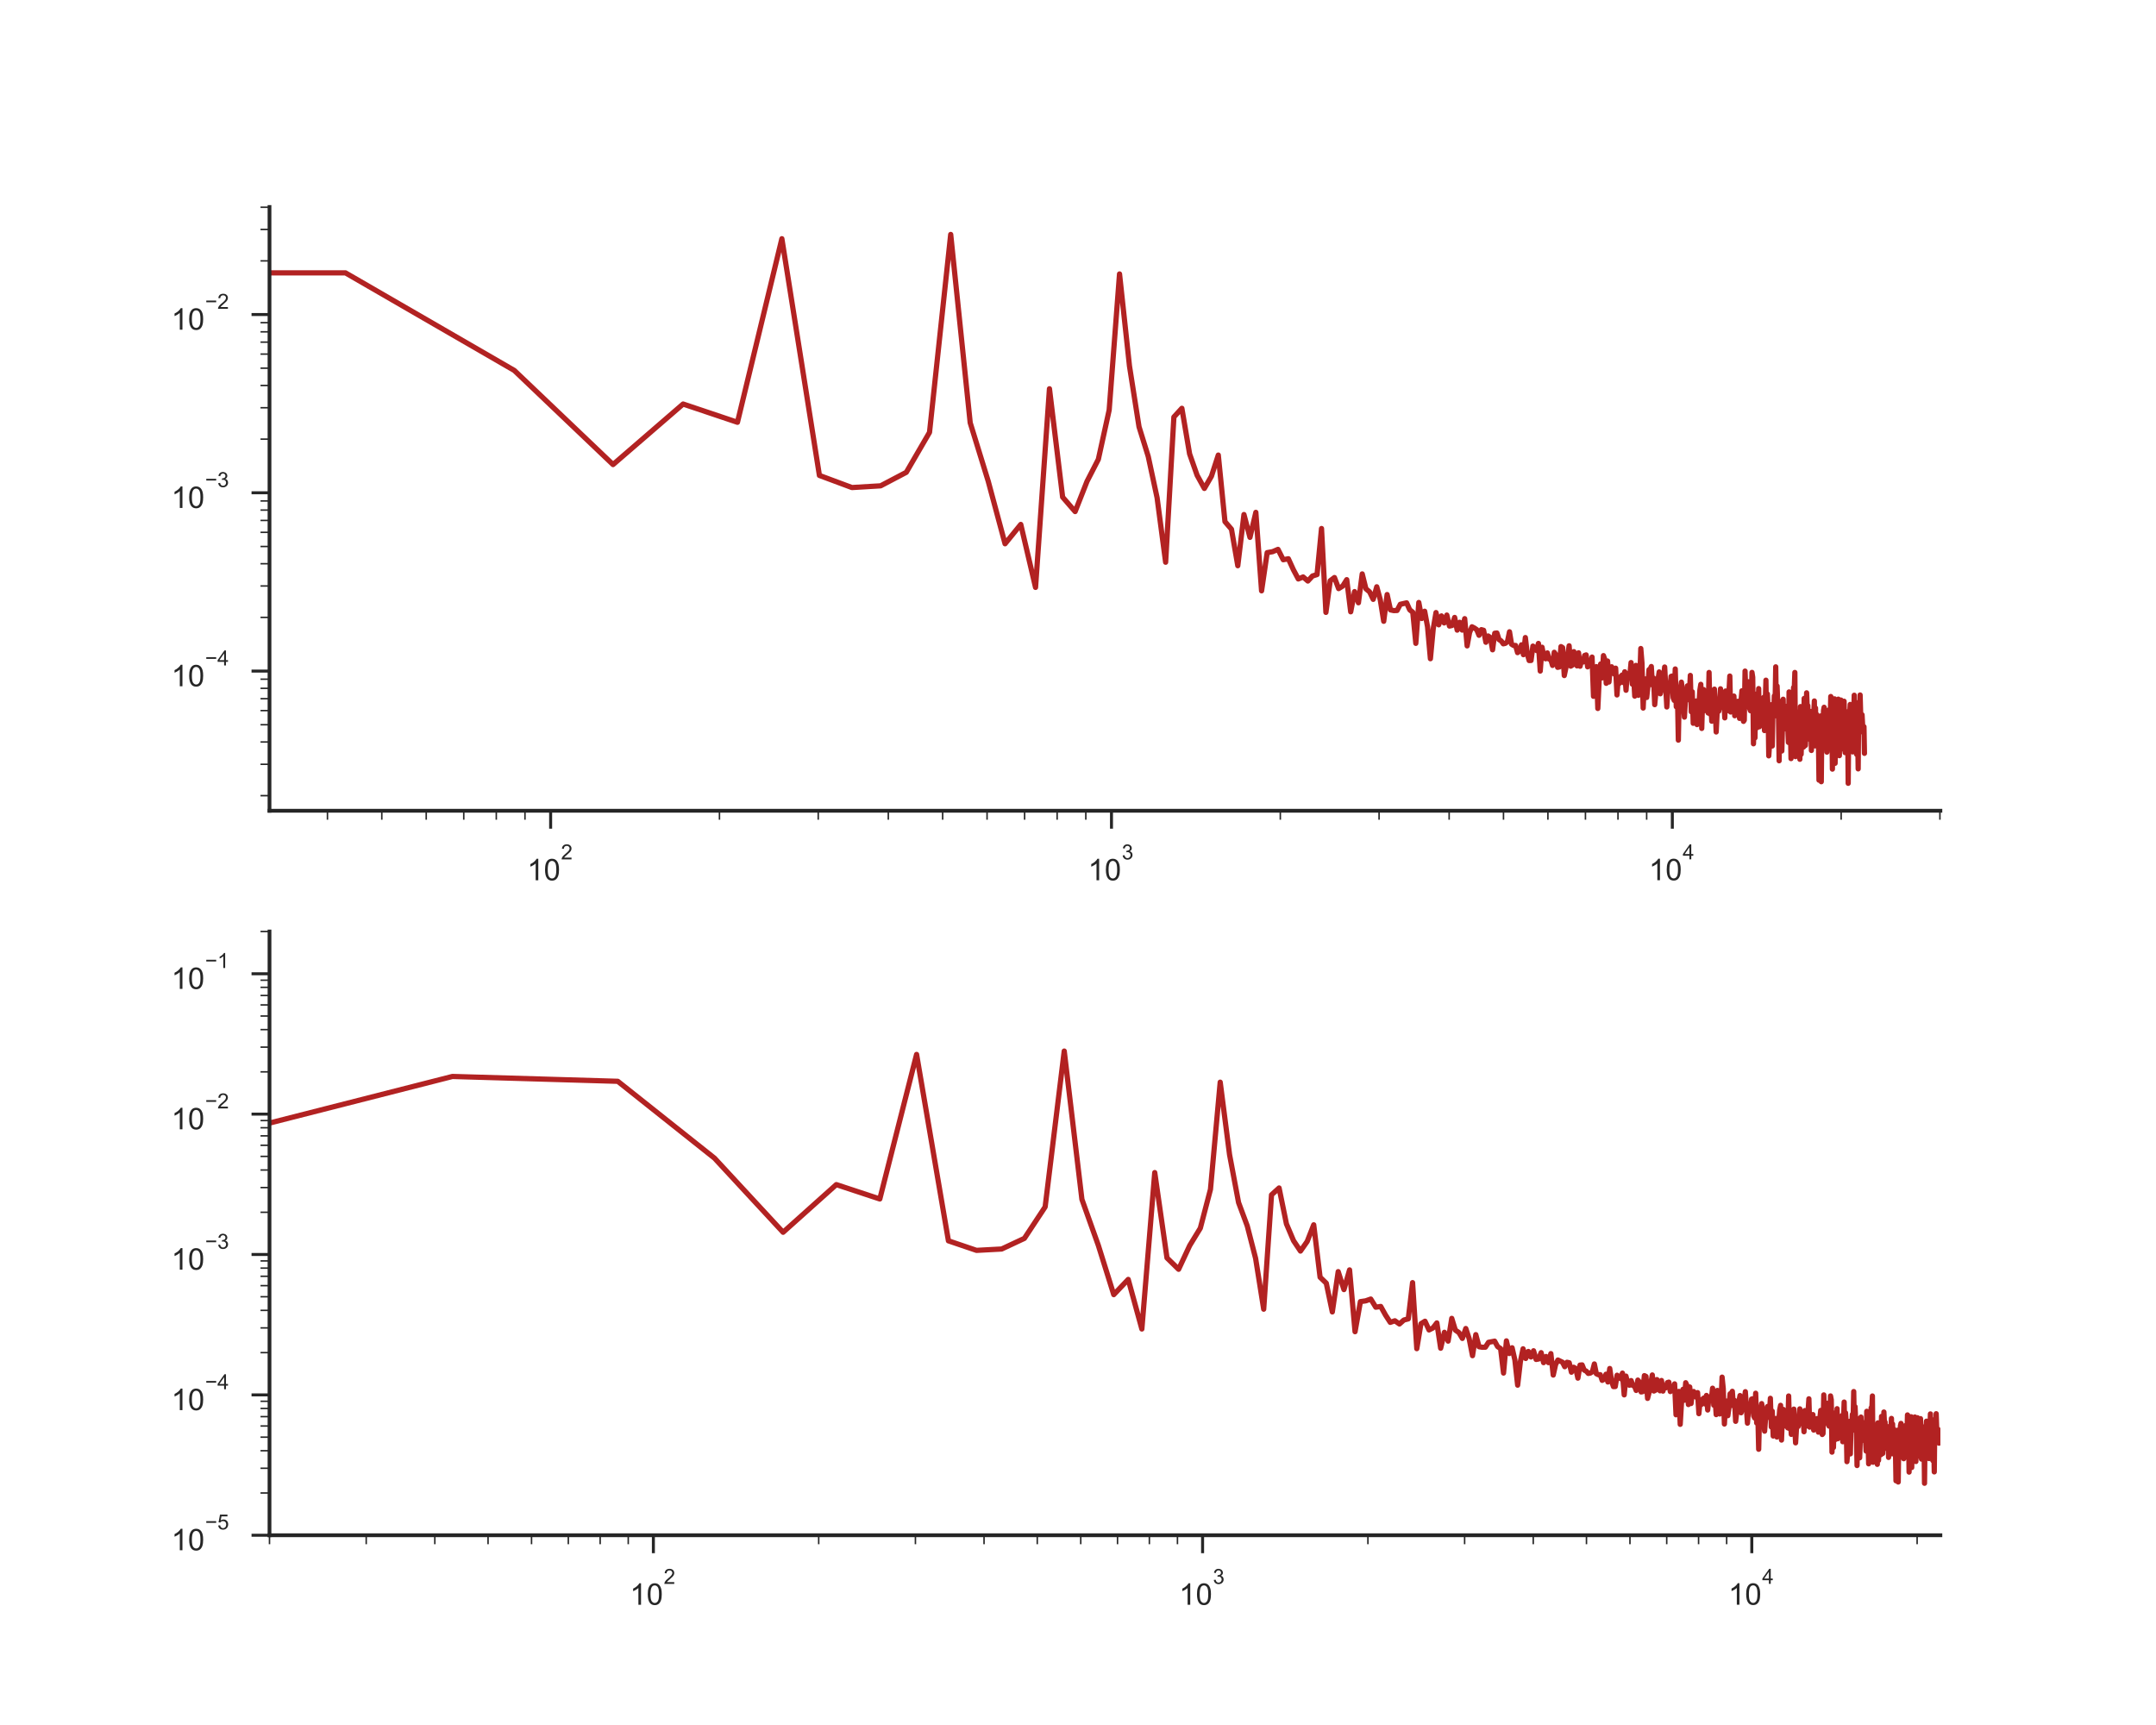 <?xml version="1.0" encoding="utf-8" standalone="no"?>
<!DOCTYPE svg PUBLIC "-//W3C//DTD SVG 1.1//EN"
  "http://www.w3.org/Graphics/SVG/1.1/DTD/svg11.dtd">
<!-- Created with matplotlib (http://matplotlib.org/) -->
<svg height="576pt" version="1.1" viewBox="0 0 720 576" width="720pt" xmlns="http://www.w3.org/2000/svg" xmlns:xlink="http://www.w3.org/1999/xlink">
 <defs>
  <style type="text/css">
*{stroke-linecap:butt;stroke-linejoin:round;}
  </style>
 </defs>
 <g id="figure_1">
  <g id="patch_1">
   <path d="M 0 576 
L 720 576 
L 720 0 
L 0 0 
z
" style="fill:#ffffff;"/>
  </g>
  <g id="axes_1">
   <g id="patch_2">
    <path d="M 90 270.72 
L 648 270.72 
L 648 69.12 
L 90 69.12 
z
" style="fill:#ffffff;"/>
   </g>
   <g id="matplotlib.axis_1">
    <g id="xtick_1">
     <g id="line2d_1">
      <defs>
       <path d="M 0 0 
L 0 6 
" id="m9a5d9f4f41" style="stroke:#262626;"/>
      </defs>
      <g>
       <use style="fill:#262626;stroke:#262626;" x="183.888" xlink:href="#m9a5d9f4f41" y="270.72"/>
      </g>
     </g>
     <g id="text_1">
      <!-- $\mathdefault{10^{2}}$ -->
      <defs>
       <path d="M 37.25 0 
L 28.469 0 
L 28.469 56 
Q 25.297 52.984 20.141 49.953 
Q 14.984 46.922 10.891 45.406 
L 10.891 53.906 
Q 18.266 57.375 23.781 62.297 
Q 29.297 67.234 31.594 71.875 
L 37.25 71.875 
z
" id="ArialMT-31"/>
       <path d="M 4.156 35.297 
Q 4.156 48 6.766 55.734 
Q 9.375 63.484 14.516 67.672 
Q 19.672 71.875 27.484 71.875 
Q 33.25 71.875 37.594 69.547 
Q 41.938 67.234 44.766 62.859 
Q 47.609 58.5 49.219 52.219 
Q 50.828 45.953 50.828 35.297 
Q 50.828 22.703 48.234 14.969 
Q 45.656 7.234 40.5 3 
Q 35.359 -1.219 27.484 -1.219 
Q 17.141 -1.219 11.234 6.203 
Q 4.156 15.141 4.156 35.297 
z
M 13.188 35.297 
Q 13.188 17.672 17.312 11.828 
Q 21.438 6 27.484 6 
Q 33.547 6 37.672 11.859 
Q 41.797 17.719 41.797 35.297 
Q 41.797 52.984 37.672 58.781 
Q 33.547 64.594 27.391 64.594 
Q 21.344 64.594 17.719 59.469 
Q 13.188 52.938 13.188 35.297 
z
" id="ArialMT-30"/>
       <path d="M 50.344 8.453 
L 50.344 0 
L 3.031 0 
Q 2.938 3.172 4.047 6.109 
Q 5.859 10.938 9.828 15.625 
Q 13.812 20.312 21.344 26.469 
Q 33.016 36.031 37.109 41.625 
Q 41.219 47.219 41.219 52.203 
Q 41.219 57.422 37.469 61 
Q 33.734 64.594 27.734 64.594 
Q 21.391 64.594 17.578 60.781 
Q 13.766 56.984 13.719 50.25 
L 4.688 51.172 
Q 5.609 61.281 11.656 66.578 
Q 17.719 71.875 27.938 71.875 
Q 38.234 71.875 44.234 66.156 
Q 50.25 60.453 50.25 52 
Q 50.25 47.703 48.484 43.547 
Q 46.734 39.406 42.656 34.812 
Q 38.578 30.219 29.109 22.219 
Q 21.188 15.578 18.938 13.203 
Q 16.703 10.844 15.234 8.453 
z
" id="ArialMT-32"/>
      </defs>
      <g style="fill:#262626;" transform="translate(176.038 294.033)scale(0.1 -0.1)">
       <use transform="translate(0 0.994)" xlink:href="#ArialMT-31"/>
       <use transform="translate(55.615 0.994)" xlink:href="#ArialMT-30"/>
       <use transform="translate(112.973 70.688)scale(0.7)" xlink:href="#ArialMT-32"/>
      </g>
     </g>
    </g>
    <g id="xtick_2">
     <g id="line2d_2">
      <g>
       <use style="fill:#262626;stroke:#262626;" x="371.182" xlink:href="#m9a5d9f4f41" y="270.72"/>
      </g>
     </g>
     <g id="text_2">
      <!-- $\mathdefault{10^{3}}$ -->
      <defs>
       <path d="M 4.203 18.891 
L 12.984 20.062 
Q 14.5 12.594 18.141 9.297 
Q 21.781 6 27 6 
Q 33.203 6 37.469 10.297 
Q 41.75 14.594 41.75 20.953 
Q 41.75 27 37.797 30.922 
Q 33.844 34.859 27.734 34.859 
Q 25.25 34.859 21.531 33.891 
L 22.516 41.609 
Q 23.391 41.5 23.922 41.5 
Q 29.547 41.5 34.031 44.422 
Q 38.531 47.359 38.531 53.469 
Q 38.531 58.297 35.25 61.469 
Q 31.984 64.656 26.812 64.656 
Q 21.688 64.656 18.266 61.422 
Q 14.844 58.203 13.875 51.766 
L 5.078 53.328 
Q 6.688 62.156 12.391 67.016 
Q 18.109 71.875 26.609 71.875 
Q 32.469 71.875 37.391 69.359 
Q 42.328 66.844 44.938 62.5 
Q 47.562 58.156 47.562 53.266 
Q 47.562 48.641 45.062 44.828 
Q 42.578 41.016 37.703 38.766 
Q 44.047 37.312 47.562 32.688 
Q 51.078 28.078 51.078 21.141 
Q 51.078 11.766 44.234 5.25 
Q 37.406 -1.266 26.953 -1.266 
Q 17.531 -1.266 11.297 4.344 
Q 5.078 9.969 4.203 18.891 
z
" id="ArialMT-33"/>
      </defs>
      <g style="fill:#262626;" transform="translate(363.332 294.033)scale(0.1 -0.1)">
       <use transform="translate(0 0.994)" xlink:href="#ArialMT-31"/>
       <use transform="translate(55.615 0.994)" xlink:href="#ArialMT-30"/>
       <use transform="translate(112.973 70.688)scale(0.7)" xlink:href="#ArialMT-33"/>
      </g>
     </g>
    </g>
    <g id="xtick_3">
     <g id="line2d_3">
      <g>
       <use style="fill:#262626;stroke:#262626;" x="558.477" xlink:href="#m9a5d9f4f41" y="270.72"/>
      </g>
     </g>
     <g id="text_3">
      <!-- $\mathdefault{10^{4}}$ -->
      <defs>
       <path d="M 32.328 0 
L 32.328 17.141 
L 1.266 17.141 
L 1.266 25.203 
L 33.938 71.578 
L 41.109 71.578 
L 41.109 25.203 
L 50.781 25.203 
L 50.781 17.141 
L 41.109 17.141 
L 41.109 0 
z
M 32.328 25.203 
L 32.328 57.469 
L 9.906 25.203 
z
" id="ArialMT-34"/>
      </defs>
      <g style="fill:#262626;" transform="translate(550.627 293.933)scale(0.1 -0.1)">
       <use transform="translate(0 0.202)" xlink:href="#ArialMT-31"/>
       <use transform="translate(55.615 0.202)" xlink:href="#ArialMT-30"/>
       <use transform="translate(112.973 69.895)scale(0.7)" xlink:href="#ArialMT-34"/>
      </g>
     </g>
    </g>
    <g id="xtick_4">
     <g id="line2d_4">
      <defs>
       <path d="M 0 0 
L 0 3 
" id="m318d7e60d4" style="stroke:#262626;stroke-width:0.5;"/>
      </defs>
      <g>
       <use style="fill:#262626;stroke:#262626;stroke-width:0.5;" x="109.355" xlink:href="#m318d7e60d4" y="270.72"/>
      </g>
     </g>
    </g>
    <g id="xtick_5">
     <g id="line2d_5">
      <g>
       <use style="fill:#262626;stroke:#262626;stroke-width:0.5;" x="127.506" xlink:href="#m318d7e60d4" y="270.72"/>
      </g>
     </g>
    </g>
    <g id="xtick_6">
     <g id="line2d_6">
      <g>
       <use style="fill:#262626;stroke:#262626;stroke-width:0.5;" x="142.336" xlink:href="#m318d7e60d4" y="270.72"/>
      </g>
     </g>
    </g>
    <g id="xtick_7">
     <g id="line2d_7">
      <g>
       <use style="fill:#262626;stroke:#262626;stroke-width:0.5;" x="154.875" xlink:href="#m318d7e60d4" y="270.72"/>
      </g>
     </g>
    </g>
    <g id="xtick_8">
     <g id="line2d_8">
      <g>
       <use style="fill:#262626;stroke:#262626;stroke-width:0.5;" x="165.737" xlink:href="#m318d7e60d4" y="270.72"/>
      </g>
     </g>
    </g>
    <g id="xtick_9">
     <g id="line2d_9">
      <g>
       <use style="fill:#262626;stroke:#262626;stroke-width:0.5;" x="175.317" xlink:href="#m318d7e60d4" y="270.72"/>
      </g>
     </g>
    </g>
    <g id="xtick_10">
     <g id="line2d_10">
      <g>
       <use style="fill:#262626;stroke:#262626;stroke-width:0.5;" x="240.269" xlink:href="#m318d7e60d4" y="270.72"/>
      </g>
     </g>
    </g>
    <g id="xtick_11">
     <g id="line2d_11">
      <g>
       <use style="fill:#262626;stroke:#262626;stroke-width:0.5;" x="273.25" xlink:href="#m318d7e60d4" y="270.72"/>
      </g>
     </g>
    </g>
    <g id="xtick_12">
     <g id="line2d_12">
      <g>
       <use style="fill:#262626;stroke:#262626;stroke-width:0.5;" x="296.65" xlink:href="#m318d7e60d4" y="270.72"/>
      </g>
     </g>
    </g>
    <g id="xtick_13">
     <g id="line2d_13">
      <g>
       <use style="fill:#262626;stroke:#262626;stroke-width:0.5;" x="314.801" xlink:href="#m318d7e60d4" y="270.72"/>
      </g>
     </g>
    </g>
    <g id="xtick_14">
     <g id="line2d_14">
      <g>
       <use style="fill:#262626;stroke:#262626;stroke-width:0.5;" x="329.631" xlink:href="#m318d7e60d4" y="270.72"/>
      </g>
     </g>
    </g>
    <g id="xtick_15">
     <g id="line2d_15">
      <g>
       <use style="fill:#262626;stroke:#262626;stroke-width:0.5;" x="342.17" xlink:href="#m318d7e60d4" y="270.72"/>
      </g>
     </g>
    </g>
    <g id="xtick_16">
     <g id="line2d_16">
      <g>
       <use style="fill:#262626;stroke:#262626;stroke-width:0.5;" x="353.031" xlink:href="#m318d7e60d4" y="270.72"/>
      </g>
     </g>
    </g>
    <g id="xtick_17">
     <g id="line2d_17">
      <g>
       <use style="fill:#262626;stroke:#262626;stroke-width:0.5;" x="362.612" xlink:href="#m318d7e60d4" y="270.72"/>
      </g>
     </g>
    </g>
    <g id="xtick_18">
     <g id="line2d_18">
      <g>
       <use style="fill:#262626;stroke:#262626;stroke-width:0.5;" x="427.563" xlink:href="#m318d7e60d4" y="270.72"/>
      </g>
     </g>
    </g>
    <g id="xtick_19">
     <g id="line2d_19">
      <g>
       <use style="fill:#262626;stroke:#262626;stroke-width:0.5;" x="460.544" xlink:href="#m318d7e60d4" y="270.72"/>
      </g>
     </g>
    </g>
    <g id="xtick_20">
     <g id="line2d_20">
      <g>
       <use style="fill:#262626;stroke:#262626;stroke-width:0.5;" x="483.945" xlink:href="#m318d7e60d4" y="270.72"/>
      </g>
     </g>
    </g>
    <g id="xtick_21">
     <g id="line2d_21">
      <g>
       <use style="fill:#262626;stroke:#262626;stroke-width:0.5;" x="502.095" xlink:href="#m318d7e60d4" y="270.72"/>
      </g>
     </g>
    </g>
    <g id="xtick_22">
     <g id="line2d_22">
      <g>
       <use style="fill:#262626;stroke:#262626;stroke-width:0.5;" x="516.926" xlink:href="#m318d7e60d4" y="270.72"/>
      </g>
     </g>
    </g>
    <g id="xtick_23">
     <g id="line2d_23">
      <g>
       <use style="fill:#262626;stroke:#262626;stroke-width:0.5;" x="529.464" xlink:href="#m318d7e60d4" y="270.72"/>
      </g>
     </g>
    </g>
    <g id="xtick_24">
     <g id="line2d_24">
      <g>
       <use style="fill:#262626;stroke:#262626;stroke-width:0.5;" x="540.326" xlink:href="#m318d7e60d4" y="270.72"/>
      </g>
     </g>
    </g>
    <g id="xtick_25">
     <g id="line2d_25">
      <g>
       <use style="fill:#262626;stroke:#262626;stroke-width:0.5;" x="549.907" xlink:href="#m318d7e60d4" y="270.72"/>
      </g>
     </g>
    </g>
    <g id="xtick_26">
     <g id="line2d_26">
      <g>
       <use style="fill:#262626;stroke:#262626;stroke-width:0.5;" x="614.858" xlink:href="#m318d7e60d4" y="270.72"/>
      </g>
     </g>
    </g>
    <g id="xtick_27">
     <g id="line2d_27">
      <g>
       <use style="fill:#262626;stroke:#262626;stroke-width:0.5;" x="647.839" xlink:href="#m318d7e60d4" y="270.72"/>
      </g>
     </g>
    </g>
   </g>
   <g id="matplotlib.axis_2">
    <g id="ytick_1">
     <g id="line2d_28">
      <defs>
       <path d="M 0 0 
L -6 0 
" id="mc1d2be06c9" style="stroke:#262626;"/>
      </defs>
      <g>
       <use style="fill:#262626;stroke:#262626;" x="90" xlink:href="#mc1d2be06c9" y="224.075"/>
      </g>
     </g>
     <g id="text_4">
      <!-- $\mathdefault{10^{-4}}$ -->
      <defs>
       <path d="M 52.828 31.203 
L 5.562 31.203 
L 5.562 39.406 
L 52.828 39.406 
z
" id="ArialMT-2212"/>
      </defs>
      <g style="fill:#262626;" transform="translate(57.2 229.181)scale(0.1 -0.1)">
       <use transform="translate(0 0.202)" xlink:href="#ArialMT-31"/>
       <use transform="translate(55.615 0.202)" xlink:href="#ArialMT-30"/>
       <use transform="translate(112.973 69.895)scale(0.7)" xlink:href="#ArialMT-2212"/>
       <use transform="translate(153.852 69.895)scale(0.7)" xlink:href="#ArialMT-34"/>
      </g>
     </g>
    </g>
    <g id="ytick_2">
     <g id="line2d_29">
      <g>
       <use style="fill:#262626;stroke:#262626;" x="90" xlink:href="#mc1d2be06c9" y="164.552"/>
      </g>
     </g>
     <g id="text_5">
      <!-- $\mathdefault{10^{-3}}$ -->
      <g style="fill:#262626;" transform="translate(57.2 169.708)scale(0.1 -0.1)">
       <use transform="translate(0 0.994)" xlink:href="#ArialMT-31"/>
       <use transform="translate(55.615 0.994)" xlink:href="#ArialMT-30"/>
       <use transform="translate(112.973 70.688)scale(0.7)" xlink:href="#ArialMT-2212"/>
       <use transform="translate(153.852 70.688)scale(0.7)" xlink:href="#ArialMT-33"/>
      </g>
     </g>
    </g>
    <g id="ytick_3">
     <g id="line2d_30">
      <g>
       <use style="fill:#262626;stroke:#262626;" x="90" xlink:href="#mc1d2be06c9" y="105.029"/>
      </g>
     </g>
     <g id="text_6">
      <!-- $\mathdefault{10^{-2}}$ -->
      <g style="fill:#262626;" transform="translate(57.2 110.185)scale(0.1 -0.1)">
       <use transform="translate(0 0.994)" xlink:href="#ArialMT-31"/>
       <use transform="translate(55.615 0.994)" xlink:href="#ArialMT-30"/>
       <use transform="translate(112.973 70.688)scale(0.7)" xlink:href="#ArialMT-2212"/>
       <use transform="translate(153.852 70.688)scale(0.7)" xlink:href="#ArialMT-32"/>
      </g>
     </g>
    </g>
    <g id="ytick_4">
     <g id="line2d_31">
      <defs>
       <path d="M 0 0 
L -3 0 
" id="m65cd89ef1f" style="stroke:#262626;stroke-width:0.5;"/>
      </defs>
      <g>
       <use style="fill:#262626;stroke:#262626;stroke-width:0.5;" x="90" xlink:href="#m65cd89ef1f" y="265.68"/>
      </g>
     </g>
    </g>
    <g id="ytick_5">
     <g id="line2d_32">
      <g>
       <use style="fill:#262626;stroke:#262626;stroke-width:0.5;" x="90" xlink:href="#m65cd89ef1f" y="255.199"/>
      </g>
     </g>
    </g>
    <g id="ytick_6">
     <g id="line2d_33">
      <g>
       <use style="fill:#262626;stroke:#262626;stroke-width:0.5;" x="90" xlink:href="#m65cd89ef1f" y="247.762"/>
      </g>
     </g>
    </g>
    <g id="ytick_7">
     <g id="line2d_34">
      <g>
       <use style="fill:#262626;stroke:#262626;stroke-width:0.5;" x="90" xlink:href="#m65cd89ef1f" y="241.993"/>
      </g>
     </g>
    </g>
    <g id="ytick_8">
     <g id="line2d_35">
      <g>
       <use style="fill:#262626;stroke:#262626;stroke-width:0.5;" x="90" xlink:href="#m65cd89ef1f" y="237.28"/>
      </g>
     </g>
    </g>
    <g id="ytick_9">
     <g id="line2d_36">
      <g>
       <use style="fill:#262626;stroke:#262626;stroke-width:0.5;" x="90" xlink:href="#m65cd89ef1f" y="233.295"/>
      </g>
     </g>
    </g>
    <g id="ytick_10">
     <g id="line2d_37">
      <g>
       <use style="fill:#262626;stroke:#262626;stroke-width:0.5;" x="90" xlink:href="#m65cd89ef1f" y="229.844"/>
      </g>
     </g>
    </g>
    <g id="ytick_11">
     <g id="line2d_38">
      <g>
       <use style="fill:#262626;stroke:#262626;stroke-width:0.5;" x="90" xlink:href="#m65cd89ef1f" y="226.799"/>
      </g>
     </g>
    </g>
    <g id="ytick_12">
     <g id="line2d_39">
      <g>
       <use style="fill:#262626;stroke:#262626;stroke-width:0.5;" x="90" xlink:href="#m65cd89ef1f" y="206.157"/>
      </g>
     </g>
    </g>
    <g id="ytick_13">
     <g id="line2d_40">
      <g>
       <use style="fill:#262626;stroke:#262626;stroke-width:0.5;" x="90" xlink:href="#m65cd89ef1f" y="195.675"/>
      </g>
     </g>
    </g>
    <g id="ytick_14">
     <g id="line2d_41">
      <g>
       <use style="fill:#262626;stroke:#262626;stroke-width:0.5;" x="90" xlink:href="#m65cd89ef1f" y="188.239"/>
      </g>
     </g>
    </g>
    <g id="ytick_15">
     <g id="line2d_42">
      <g>
       <use style="fill:#262626;stroke:#262626;stroke-width:0.5;" x="90" xlink:href="#m65cd89ef1f" y="182.47"/>
      </g>
     </g>
    </g>
    <g id="ytick_16">
     <g id="line2d_43">
      <g>
       <use style="fill:#262626;stroke:#262626;stroke-width:0.5;" x="90" xlink:href="#m65cd89ef1f" y="177.757"/>
      </g>
     </g>
    </g>
    <g id="ytick_17">
     <g id="line2d_44">
      <g>
       <use style="fill:#262626;stroke:#262626;stroke-width:0.5;" x="90" xlink:href="#m65cd89ef1f" y="173.772"/>
      </g>
     </g>
    </g>
    <g id="ytick_18">
     <g id="line2d_45">
      <g>
       <use style="fill:#262626;stroke:#262626;stroke-width:0.5;" x="90" xlink:href="#m65cd89ef1f" y="170.32"/>
      </g>
     </g>
    </g>
    <g id="ytick_19">
     <g id="line2d_46">
      <g>
       <use style="fill:#262626;stroke:#262626;stroke-width:0.5;" x="90" xlink:href="#m65cd89ef1f" y="167.276"/>
      </g>
     </g>
    </g>
    <g id="ytick_20">
     <g id="line2d_47">
      <g>
       <use style="fill:#262626;stroke:#262626;stroke-width:0.5;" x="90" xlink:href="#m65cd89ef1f" y="146.634"/>
      </g>
     </g>
    </g>
    <g id="ytick_21">
     <g id="line2d_48">
      <g>
       <use style="fill:#262626;stroke:#262626;stroke-width:0.5;" x="90" xlink:href="#m65cd89ef1f" y="136.152"/>
      </g>
     </g>
    </g>
    <g id="ytick_22">
     <g id="line2d_49">
      <g>
       <use style="fill:#262626;stroke:#262626;stroke-width:0.5;" x="90" xlink:href="#m65cd89ef1f" y="128.716"/>
      </g>
     </g>
    </g>
    <g id="ytick_23">
     <g id="line2d_50">
      <g>
       <use style="fill:#262626;stroke:#262626;stroke-width:0.5;" x="90" xlink:href="#m65cd89ef1f" y="122.947"/>
      </g>
     </g>
    </g>
    <g id="ytick_24">
     <g id="line2d_51">
      <g>
       <use style="fill:#262626;stroke:#262626;stroke-width:0.5;" x="90" xlink:href="#m65cd89ef1f" y="118.234"/>
      </g>
     </g>
    </g>
    <g id="ytick_25">
     <g id="line2d_52">
      <g>
       <use style="fill:#262626;stroke:#262626;stroke-width:0.5;" x="90" xlink:href="#m65cd89ef1f" y="114.249"/>
      </g>
     </g>
    </g>
    <g id="ytick_26">
     <g id="line2d_53">
      <g>
       <use style="fill:#262626;stroke:#262626;stroke-width:0.5;" x="90" xlink:href="#m65cd89ef1f" y="110.797"/>
      </g>
     </g>
    </g>
    <g id="ytick_27">
     <g id="line2d_54">
      <g>
       <use style="fill:#262626;stroke:#262626;stroke-width:0.5;" x="90" xlink:href="#m65cd89ef1f" y="107.753"/>
      </g>
     </g>
    </g>
    <g id="ytick_28">
     <g id="line2d_55">
      <g>
       <use style="fill:#262626;stroke:#262626;stroke-width:0.5;" x="90" xlink:href="#m65cd89ef1f" y="87.111"/>
      </g>
     </g>
    </g>
    <g id="ytick_29">
     <g id="line2d_56">
      <g>
       <use style="fill:#262626;stroke:#262626;stroke-width:0.5;" x="90" xlink:href="#m65cd89ef1f" y="76.629"/>
      </g>
     </g>
    </g>
    <g id="ytick_30">
     <g id="line2d_57">
      <g>
       <use style="fill:#262626;stroke:#262626;stroke-width:0.5;" x="90" xlink:href="#m65cd89ef1f" y="69.192"/>
      </g>
     </g>
    </g>
   </g>
   <g id="line2d_58">
    <path clip-path="url(#p3d76bb5ca8)" d="M -1 91.106 
L 115.364 91.107 
L 171.745 123.694 
L 204.726 155.123 
L 228.126 134.911 
L 246.277 141.005 
L 261.107 79.711 
L 273.646 158.756 
L 284.508 162.799 
L 294.088 162.224 
L 302.658 157.715 
L 310.411 144.377 
L 317.489 78.284 
L 323.999 141.165 
L 330.027 160.716 
L 335.639 181.572 
L 340.889 175.112 
L 345.82 196.142 
L 350.469 129.812 
L 354.867 165.997 
L 359.04 170.819 
L 363.008 160.738 
L 366.792 153.381 
L 370.408 136.921 
L 373.87 91.478 
L 377.19 122.221 
L 380.381 142.51 
L 383.45 152.403 
L 386.409 166.185 
L 389.263 187.738 
L 392.021 139.251 
L 394.688 136.339 
L 397.27 151.567 
L 399.773 158.694 
L 402.201 163.096 
L 404.559 159.028 
L 406.851 151.954 
L 409.079 174.178 
L 411.249 176.707 
L 413.362 188.901 
L 415.421 171.813 
L 417.429 179.431 
L 419.39 171.082 
L 421.304 197.286 
L 423.174 184.534 
L 425.001 184.205 
L 426.789 183.442 
L 428.539 186.902 
L 430.251 186.574 
L 431.928 190.242 
L 433.572 193.324 
L 435.182 192.651 
L 436.762 194.012 
L 438.311 192.33 
L 439.832 191.852 
L 441.324 176.477 
L 442.79 204.483 
L 444.23 193.918 
L 445.644 192.844 
L 447.035 196.545 
L 448.402 195.697 
L 449.746 193.553 
L 451.069 204.292 
L 452.37 197.538 
L 453.651 201.277 
L 454.913 191.635 
L 456.154 196.615 
L 457.378 197.633 
L 458.583 200.135 
L 459.77 195.935 
L 460.941 200.248 
L 462.094 207.457 
L 463.232 198.529 
L 464.354 203.653 
L 465.461 203.889 
L 466.553 203.848 
L 467.63 201.787 
L 469.743 201.295 
L 470.779 203.625 
L 471.802 204.435 
L 472.813 214.823 
L 473.811 201.173 
L 474.797 206.533 
L 475.771 204.102 
L 476.733 209.29 
L 477.685 219.955 
L 478.625 209.996 
L 479.555 204.539 
L 480.474 208.636 
L 481.383 205.66 
L 482.282 208.015 
L 483.171 205.375 
L 484.05 209.047 
L 484.92 208.855 
L 485.781 206.17 
L 486.632 210.409 
L 487.475 207.791 
L 488.31 210.397 
L 489.135 206.58 
L 489.953 215.673 
L 490.762 211.228 
L 491.564 209.29 
L 492.357 209.696 
L 493.143 210.238 
L 493.922 212.135 
L 494.693 210.249 
L 495.456 210.46 
L 496.213 214.462 
L 496.963 212.358 
L 497.706 212.866 
L 498.442 216.979 
L 499.171 211.45 
L 499.894 211.363 
L 500.611 213.576 
L 501.321 214.006 
L 502.026 214.981 
L 502.724 214.818 
L 503.416 214.266 
L 504.102 210.962 
L 504.783 215.098 
L 505.458 215.525 
L 506.128 215.523 
L 506.792 217.922 
L 507.45 217.428 
L 508.104 215.311 
L 508.752 218.608 
L 509.395 212.889 
L 510.033 218.319 
L 510.666 220.563 
L 511.294 220.538 
L 511.917 215.741 
L 512.536 216.3 
L 513.15 217.223 
L 513.759 214.85 
L 514.364 224.076 
L 514.964 216.111 
L 515.56 219.121 
L 516.152 219.988 
L 516.739 218.011 
L 517.322 220.087 
L 517.901 220.27 
L 518.476 222.194 
L 519.047 217.805 
L 519.613 218.65 
L 520.176 222.837 
L 520.735 222.704 
L 521.291 215.908 
L 521.842 216.254 
L 522.39 225.573 
L 522.934 222.973 
L 524.011 215.633 
L 524.545 222.44 
L 525.075 222.123 
L 525.601 217.591 
L 526.124 221.217 
L 526.644 222.343 
L 527.16 217.974 
L 527.674 222.474 
L 528.184 220.27 
L 528.69 221.051 
L 529.194 218.862 
L 529.695 218.682 
L 530.192 222.668 
L 530.687 220.799 
L 531.178 221.995 
L 531.667 219.407 
L 532.152 232.515 
L 532.635 229.581 
L 533.115 222.595 
L 533.592 236.57 
L 534.066 226.563 
L 534.538 221.712 
L 535.007 226.354 
L 535.473 218.916 
L 535.936 220.22 
L 536.397 228.175 
L 536.855 220.723 
L 537.311 227.739 
L 537.764 223.035 
L 538.215 222.647 
L 538.663 224.687 
L 539.109 225.074 
L 539.552 223.116 
L 539.993 232.05 
L 540.431 226.244 
L 540.867 228.123 
L 541.301 225.816 
L 541.733 225.387 
L 542.162 227.93 
L 542.589 224.314 
L 543.014 230.487 
L 543.436 224.957 
L 543.857 226.08 
L 544.275 225.806 
L 544.691 221.244 
L 545.105 228.445 
L 545.517 225.009 
L 545.927 232.445 
L 546.334 222.178 
L 546.74 230.423 
L 547.144 232.175 
L 547.545 228.689 
L 547.945 216.548 
L 548.343 221.381 
L 548.739 236.43 
L 549.132 227.395 
L 549.524 226.703 
L 549.915 232.896 
L 550.303 229.506 
L 550.689 223.612 
L 551.074 223.443 
L 551.457 222.558 
L 551.838 228.754 
L 552.217 226.422 
L 552.594 235.293 
L 553.344 227.123 
L 553.716 226.817 
L 554.087 224.363 
L 554.456 231.666 
L 554.823 230.143 
L 555.189 229.522 
L 555.915 222.721 
L 556.635 236.069 
L 556.992 230.324 
L 557.348 229.918 
L 557.703 229.791 
L 558.056 225.853 
L 558.407 225.74 
L 558.757 232.978 
L 559.105 233.868 
L 559.452 223.375 
L 559.797 235.997 
L 560.141 229.55 
L 560.484 247.14 
L 560.825 229.591 
L 561.164 230.196 
L 561.503 227.776 
L 561.839 230.479 
L 562.509 239.466 
L 562.842 233.95 
L 563.173 233.851 
L 563.503 229.012 
L 563.832 232.227 
L 564.159 232.243 
L 564.485 225.529 
L 564.81 237.674 
L 565.133 230.988 
L 565.455 241.521 
L 565.776 234.535 
L 566.096 239.163 
L 566.414 234.078 
L 566.731 241.958 
L 567.047 234.774 
L 567.362 235.312 
L 567.675 230.458 
L 567.987 228.511 
L 568.299 243.235 
L 568.608 232.621 
L 568.917 230.245 
L 569.225 237.286 
L 569.531 231.875 
L 569.836 230.797 
L 570.14 233.05 
L 570.443 238.076 
L 570.745 224.54 
L 571.046 238.388 
L 571.345 233.66 
L 571.644 240.823 
L 571.941 233.272 
L 572.238 237.237 
L 572.533 230.114 
L 573.12 244.417 
L 573.412 238.439 
L 573.703 236.582 
L 573.993 237.46 
L 574.282 234.454 
L 574.57 230.001 
L 574.857 236.274 
L 575.143 235.901 
L 575.428 234.237 
L 575.712 233.581 
L 575.995 239.711 
L 576.277 230.733 
L 576.558 237.4 
L 576.838 237.285 
L 577.117 236.477 
L 577.672 225.741 
L 577.948 237.759 
L 578.498 233.581 
L 578.771 233.628 
L 579.044 232.428 
L 579.315 238.999 
L 579.586 236.468 
L 579.856 235.168 
L 580.393 234.162 
L 580.66 235.256 
L 580.926 239.884 
L 581.72 230.66 
L 581.982 239.714 
L 582.244 240.874 
L 582.505 240.476 
L 582.766 224.082 
L 583.025 231.866 
L 583.284 229.409 
L 583.542 230.302 
L 583.799 227.633 
L 584.055 234.257 
L 584.31 236.632 
L 584.565 237.321 
L 584.819 235.916 
L 585.072 224.523 
L 585.324 226.148 
L 585.575 248.358 
L 585.826 239.298 
L 586.076 246.388 
L 586.325 231.791 
L 586.573 233.918 
L 586.821 242.962 
L 587.068 239.459 
L 587.314 229.933 
L 587.559 242.673 
L 587.804 235.691 
L 588.048 236.8 
L 588.291 241.407 
L 588.533 236.391 
L 588.775 235.089 
L 589.016 232.842 
L 589.256 243.954 
L 589.735 227.12 
L 589.973 242.556 
L 590.211 231.709 
L 590.447 236.25 
L 590.684 252.393 
L 590.919 248.956 
L 591.154 239.455 
L 591.388 244.565 
L 591.621 235.298 
L 591.854 249.095 
L 592.086 236.991 
L 592.317 237.915 
L 592.548 232.345 
L 592.778 236.019 
L 593.008 222.663 
L 593.237 239.038 
L 593.465 229.077 
L 593.692 235.633 
L 593.919 238.483 
L 594.145 254.033 
L 594.371 234.227 
L 594.596 236.006 
L 594.82 247.674 
L 595.044 250.764 
L 595.49 233.485 
L 595.712 243.472 
L 595.933 243.285 
L 596.154 238.508 
L 596.374 240.678 
L 596.594 235.866 
L 596.813 241.378 
L 597.031 242.723 
L 597.249 247.904 
L 597.466 231.046 
L 597.683 231.951 
L 598.114 253.309 
L 598.329 241.036 
L 598.543 243.319 
L 598.757 238.153 
L 598.97 229.555 
L 599.183 230.655 
L 599.395 224.541 
L 599.607 252.645 
L 599.818 237.568 
L 600.028 244.981 
L 600.238 241.026 
L 600.447 243.768 
L 600.656 250.891 
L 600.864 244.155 
L 601.072 253.535 
L 601.279 235.932 
L 601.486 251.863 
L 601.692 245.109 
L 601.898 243.778 
L 602.103 241.041 
L 602.308 249.439 
L 602.512 233.209 
L 602.716 248.779 
L 602.919 248.923 
L 603.121 243.793 
L 603.323 231.342 
L 603.525 236.408 
L 603.726 235.602 
L 603.927 245.118 
L 604.127 244.883 
L 604.326 243.141 
L 604.525 247.009 
L 604.724 237.575 
L 604.922 250.589 
L 605.12 240.824 
L 605.317 238.641 
L 605.514 243.049 
L 605.906 234.063 
L 606.101 249.067 
L 606.296 236.419 
L 606.49 248.4 
L 606.684 238.583 
L 606.878 239.374 
L 607.263 246.318 
L 607.455 260.503 
L 607.647 240.137 
L 607.838 239.771 
L 608.029 239.059 
L 608.219 261.024 
L 608.409 242.45 
L 608.598 243.196 
L 608.787 242.583 
L 608.976 237.197 
L 609.164 236.174 
L 609.351 237.118 
L 609.539 240.447 
L 609.725 245.82 
L 609.912 244.111 
L 610.098 251.144 
L 610.283 247.115 
L 610.468 237.322 
L 610.653 237.119 
L 610.837 248.899 
L 611.021 239.597 
L 611.204 241.404 
L 611.387 232.576 
L 611.57 232.909 
L 611.752 239.794 
L 611.934 256.817 
L 612.115 239.667 
L 612.296 240.904 
L 612.477 249.514 
L 612.657 233.354 
L 612.837 254.876 
L 613.016 243.824 
L 613.195 240.156 
L 613.374 239.493 
L 613.552 249.677 
L 613.729 249.535 
L 613.907 233.459 
L 614.084 247.484 
L 614.261 252.329 
L 614.437 240.249 
L 614.613 250.327 
L 614.788 233.756 
L 614.963 244.913 
L 615.138 241.139 
L 615.312 241.256 
L 615.486 250.019 
L 615.66 234.254 
L 615.833 234.151 
L 616.179 251.308 
L 616.351 239.09 
L 616.523 240.413 
L 616.694 237.682 
L 616.865 247.221 
L 617.036 242.73 
L 617.206 261.556 
L 617.376 243.367 
L 617.546 238.864 
L 617.715 238.371 
L 617.884 235.219 
L 618.053 245.997 
L 618.221 242.924 
L 618.389 247.111 
L 618.556 244.988 
L 618.723 251.081 
L 618.89 242.596 
L 619.057 239.986 
L 619.223 232.147 
L 619.389 246.21 
L 619.554 235.227 
L 619.719 244.107 
L 619.884 234.623 
L 620.049 251.925 
L 620.213 241.102 
L 620.377 244.9 
L 620.54 256.736 
L 620.703 237.607 
L 620.866 236.74 
L 621.029 238.517 
L 621.191 232.061 
L 621.353 237.725 
L 621.676 240.436 
L 621.837 238.671 
L 622.157 244.553 
L 622.317 242.617 
L 622.477 242.656 
L 622.636 251.552 
L 622.636 251.552 
" style="fill:none;stroke:#b22222;stroke-linecap:round;stroke-width:1.75;"/>
   </g>
   <g id="patch_3">
    <path d="M 90 270.72 
L 90 69.12 
" style="fill:none;stroke:#262626;stroke-linecap:square;stroke-linejoin:miter;stroke-width:1.25;"/>
   </g>
   <g id="patch_4">
    <path d="M 90 270.72 
L 648 270.72 
" style="fill:none;stroke:#262626;stroke-linecap:square;stroke-linejoin:miter;stroke-width:1.25;"/>
   </g>
  </g>
  <g id="axes_2">
   <g id="patch_5">
    <path d="M 90 512.64 
L 648 512.64 
L 648 311.04 
L 90 311.04 
z
" style="fill:#ffffff;"/>
   </g>
   <g id="matplotlib.axis_3">
    <g id="xtick_28">
     <g id="line2d_59">
      <g>
       <use style="fill:#262626;stroke:#262626;" x="218.197" xlink:href="#m9a5d9f4f41" y="512.64"/>
      </g>
     </g>
     <g id="text_7">
      <!-- $\mathdefault{10^{2}}$ -->
      <g style="fill:#262626;" transform="translate(210.347 535.952)scale(0.1 -0.1)">
       <use transform="translate(0 0.994)" xlink:href="#ArialMT-31"/>
       <use transform="translate(55.615 0.994)" xlink:href="#ArialMT-30"/>
       <use transform="translate(112.973 70.688)scale(0.7)" xlink:href="#ArialMT-32"/>
      </g>
     </g>
    </g>
    <g id="xtick_29">
     <g id="line2d_60">
      <g>
       <use style="fill:#262626;stroke:#262626;" x="401.607" xlink:href="#m9a5d9f4f41" y="512.64"/>
      </g>
     </g>
     <g id="text_8">
      <!-- $\mathdefault{10^{3}}$ -->
      <g style="fill:#262626;" transform="translate(393.757 535.952)scale(0.1 -0.1)">
       <use transform="translate(0 0.994)" xlink:href="#ArialMT-31"/>
       <use transform="translate(55.615 0.994)" xlink:href="#ArialMT-30"/>
       <use transform="translate(112.973 70.688)scale(0.7)" xlink:href="#ArialMT-33"/>
      </g>
     </g>
    </g>
    <g id="xtick_30">
     <g id="line2d_61">
      <g>
       <use style="fill:#262626;stroke:#262626;" x="585.016" xlink:href="#m9a5d9f4f41" y="512.64"/>
      </g>
     </g>
     <g id="text_9">
      <!-- $\mathdefault{10^{4}}$ -->
      <g style="fill:#262626;" transform="translate(577.166 535.852)scale(0.1 -0.1)">
       <use transform="translate(0 0.202)" xlink:href="#ArialMT-31"/>
       <use transform="translate(55.615 0.202)" xlink:href="#ArialMT-30"/>
       <use transform="translate(112.973 69.895)scale(0.7)" xlink:href="#ArialMT-34"/>
      </g>
     </g>
    </g>
    <g id="xtick_31">
     <g id="line2d_62">
      <g>
       <use style="fill:#262626;stroke:#262626;stroke-width:0.5;" x="90" xlink:href="#m318d7e60d4" y="512.64"/>
      </g>
     </g>
    </g>
    <g id="xtick_32">
     <g id="line2d_63">
      <g>
       <use style="fill:#262626;stroke:#262626;stroke-width:0.5;" x="122.297" xlink:href="#m318d7e60d4" y="512.64"/>
      </g>
     </g>
    </g>
    <g id="xtick_33">
     <g id="line2d_64">
      <g>
       <use style="fill:#262626;stroke:#262626;stroke-width:0.5;" x="145.212" xlink:href="#m318d7e60d4" y="512.64"/>
      </g>
     </g>
    </g>
    <g id="xtick_34">
     <g id="line2d_65">
      <g>
       <use style="fill:#262626;stroke:#262626;stroke-width:0.5;" x="162.986" xlink:href="#m318d7e60d4" y="512.64"/>
      </g>
     </g>
    </g>
    <g id="xtick_35">
     <g id="line2d_66">
      <g>
       <use style="fill:#262626;stroke:#262626;stroke-width:0.5;" x="177.508" xlink:href="#m318d7e60d4" y="512.64"/>
      </g>
     </g>
    </g>
    <g id="xtick_36">
     <g id="line2d_67">
      <g>
       <use style="fill:#262626;stroke:#262626;stroke-width:0.5;" x="189.787" xlink:href="#m318d7e60d4" y="512.64"/>
      </g>
     </g>
    </g>
    <g id="xtick_37">
     <g id="line2d_68">
      <g>
       <use style="fill:#262626;stroke:#262626;stroke-width:0.5;" x="200.423" xlink:href="#m318d7e60d4" y="512.64"/>
      </g>
     </g>
    </g>
    <g id="xtick_38">
     <g id="line2d_69">
      <g>
       <use style="fill:#262626;stroke:#262626;stroke-width:0.5;" x="209.805" xlink:href="#m318d7e60d4" y="512.64"/>
      </g>
     </g>
    </g>
    <g id="xtick_39">
     <g id="line2d_70">
      <g>
       <use style="fill:#262626;stroke:#262626;stroke-width:0.5;" x="273.409" xlink:href="#m318d7e60d4" y="512.64"/>
      </g>
     </g>
    </g>
    <g id="xtick_40">
     <g id="line2d_71">
      <g>
       <use style="fill:#262626;stroke:#262626;stroke-width:0.5;" x="305.706" xlink:href="#m318d7e60d4" y="512.64"/>
      </g>
     </g>
    </g>
    <g id="xtick_41">
     <g id="line2d_72">
      <g>
       <use style="fill:#262626;stroke:#262626;stroke-width:0.5;" x="328.621" xlink:href="#m318d7e60d4" y="512.64"/>
      </g>
     </g>
    </g>
    <g id="xtick_42">
     <g id="line2d_73">
      <g>
       <use style="fill:#262626;stroke:#262626;stroke-width:0.5;" x="346.395" xlink:href="#m318d7e60d4" y="512.64"/>
      </g>
     </g>
    </g>
    <g id="xtick_43">
     <g id="line2d_74">
      <g>
       <use style="fill:#262626;stroke:#262626;stroke-width:0.5;" x="360.918" xlink:href="#m318d7e60d4" y="512.64"/>
      </g>
     </g>
    </g>
    <g id="xtick_44">
     <g id="line2d_75">
      <g>
       <use style="fill:#262626;stroke:#262626;stroke-width:0.5;" x="373.196" xlink:href="#m318d7e60d4" y="512.64"/>
      </g>
     </g>
    </g>
    <g id="xtick_45">
     <g id="line2d_76">
      <g>
       <use style="fill:#262626;stroke:#262626;stroke-width:0.5;" x="383.832" xlink:href="#m318d7e60d4" y="512.64"/>
      </g>
     </g>
    </g>
    <g id="xtick_46">
     <g id="line2d_77">
      <g>
       <use style="fill:#262626;stroke:#262626;stroke-width:0.5;" x="393.214" xlink:href="#m318d7e60d4" y="512.64"/>
      </g>
     </g>
    </g>
    <g id="xtick_47">
     <g id="line2d_78">
      <g>
       <use style="fill:#262626;stroke:#262626;stroke-width:0.5;" x="456.818" xlink:href="#m318d7e60d4" y="512.64"/>
      </g>
     </g>
    </g>
    <g id="xtick_48">
     <g id="line2d_79">
      <g>
       <use style="fill:#262626;stroke:#262626;stroke-width:0.5;" x="489.115" xlink:href="#m318d7e60d4" y="512.64"/>
      </g>
     </g>
    </g>
    <g id="xtick_49">
     <g id="line2d_80">
      <g>
       <use style="fill:#262626;stroke:#262626;stroke-width:0.5;" x="512.03" xlink:href="#m318d7e60d4" y="512.64"/>
      </g>
     </g>
    </g>
    <g id="xtick_50">
     <g id="line2d_81">
      <g>
       <use style="fill:#262626;stroke:#262626;stroke-width:0.5;" x="529.804" xlink:href="#m318d7e60d4" y="512.64"/>
      </g>
     </g>
    </g>
    <g id="xtick_51">
     <g id="line2d_82">
      <g>
       <use style="fill:#262626;stroke:#262626;stroke-width:0.5;" x="544.327" xlink:href="#m318d7e60d4" y="512.64"/>
      </g>
     </g>
    </g>
    <g id="xtick_52">
     <g id="line2d_83">
      <g>
       <use style="fill:#262626;stroke:#262626;stroke-width:0.5;" x="556.605" xlink:href="#m318d7e60d4" y="512.64"/>
      </g>
     </g>
    </g>
    <g id="xtick_53">
     <g id="line2d_84">
      <g>
       <use style="fill:#262626;stroke:#262626;stroke-width:0.5;" x="567.242" xlink:href="#m318d7e60d4" y="512.64"/>
      </g>
     </g>
    </g>
    <g id="xtick_54">
     <g id="line2d_85">
      <g>
       <use style="fill:#262626;stroke:#262626;stroke-width:0.5;" x="576.623" xlink:href="#m318d7e60d4" y="512.64"/>
      </g>
     </g>
    </g>
    <g id="xtick_55">
     <g id="line2d_86">
      <g>
       <use style="fill:#262626;stroke:#262626;stroke-width:0.5;" x="640.227" xlink:href="#m318d7e60d4" y="512.64"/>
      </g>
     </g>
    </g>
   </g>
   <g id="matplotlib.axis_4">
    <g id="ytick_31">
     <g id="line2d_87">
      <g>
       <use style="fill:#262626;stroke:#262626;" x="90" xlink:href="#mc1d2be06c9" y="512.64"/>
      </g>
     </g>
     <g id="text_10">
      <!-- $\mathdefault{10^{-5}}$ -->
      <defs>
       <path d="M 4.156 18.75 
L 13.375 19.531 
Q 14.406 12.797 18.141 9.391 
Q 21.875 6 27.156 6 
Q 33.5 6 37.891 10.781 
Q 42.281 15.578 42.281 23.484 
Q 42.281 31 38.062 35.344 
Q 33.844 39.703 27 39.703 
Q 22.75 39.703 19.328 37.766 
Q 15.922 35.844 13.969 32.766 
L 5.719 33.844 
L 12.641 70.609 
L 48.25 70.609 
L 48.25 62.203 
L 19.672 62.203 
L 15.828 42.969 
Q 22.266 47.469 29.344 47.469 
Q 38.719 47.469 45.156 40.969 
Q 51.609 34.469 51.609 24.266 
Q 51.609 14.547 45.953 7.469 
Q 39.062 -1.219 27.156 -1.219 
Q 17.391 -1.219 11.203 4.25 
Q 5.031 9.719 4.156 18.75 
z
" id="ArialMT-35"/>
      </defs>
      <g style="fill:#262626;" transform="translate(57.2 517.746)scale(0.1 -0.1)">
       <use transform="translate(0 0.88)" xlink:href="#ArialMT-31"/>
       <use transform="translate(55.615 0.88)" xlink:href="#ArialMT-30"/>
       <use transform="translate(112.973 70.573)scale(0.7)" xlink:href="#ArialMT-2212"/>
       <use transform="translate(153.852 70.573)scale(0.7)" xlink:href="#ArialMT-35"/>
      </g>
     </g>
    </g>
    <g id="ytick_32">
     <g id="line2d_88">
      <g>
       <use style="fill:#262626;stroke:#262626;" x="90" xlink:href="#mc1d2be06c9" y="465.768"/>
      </g>
     </g>
     <g id="text_11">
      <!-- $\mathdefault{10^{-4}}$ -->
      <g style="fill:#262626;" transform="translate(57.2 470.874)scale(0.1 -0.1)">
       <use transform="translate(0 0.202)" xlink:href="#ArialMT-31"/>
       <use transform="translate(55.615 0.202)" xlink:href="#ArialMT-30"/>
       <use transform="translate(112.973 69.895)scale(0.7)" xlink:href="#ArialMT-2212"/>
       <use transform="translate(153.852 69.895)scale(0.7)" xlink:href="#ArialMT-34"/>
      </g>
     </g>
    </g>
    <g id="ytick_33">
     <g id="line2d_89">
      <g>
       <use style="fill:#262626;stroke:#262626;" x="90" xlink:href="#mc1d2be06c9" y="418.895"/>
      </g>
     </g>
     <g id="text_12">
      <!-- $\mathdefault{10^{-3}}$ -->
      <g style="fill:#262626;" transform="translate(57.2 424.051)scale(0.1 -0.1)">
       <use transform="translate(0 0.994)" xlink:href="#ArialMT-31"/>
       <use transform="translate(55.615 0.994)" xlink:href="#ArialMT-30"/>
       <use transform="translate(112.973 70.688)scale(0.7)" xlink:href="#ArialMT-2212"/>
       <use transform="translate(153.852 70.688)scale(0.7)" xlink:href="#ArialMT-33"/>
      </g>
     </g>
    </g>
    <g id="ytick_34">
     <g id="line2d_90">
      <g>
       <use style="fill:#262626;stroke:#262626;" x="90" xlink:href="#mc1d2be06c9" y="372.023"/>
      </g>
     </g>
     <g id="text_13">
      <!-- $\mathdefault{10^{-2}}$ -->
      <g style="fill:#262626;" transform="translate(57.2 377.179)scale(0.1 -0.1)">
       <use transform="translate(0 0.994)" xlink:href="#ArialMT-31"/>
       <use transform="translate(55.615 0.994)" xlink:href="#ArialMT-30"/>
       <use transform="translate(112.973 70.688)scale(0.7)" xlink:href="#ArialMT-2212"/>
       <use transform="translate(153.852 70.688)scale(0.7)" xlink:href="#ArialMT-32"/>
      </g>
     </g>
    </g>
    <g id="ytick_35">
     <g id="line2d_91">
      <g>
       <use style="fill:#262626;stroke:#262626;" x="90" xlink:href="#mc1d2be06c9" y="325.15"/>
      </g>
     </g>
     <g id="text_14">
      <!-- $\mathdefault{10^{-1}}$ -->
      <g style="fill:#262626;" transform="translate(57.2 330.306)scale(0.1 -0.1)">
       <use transform="translate(0 0.994)" xlink:href="#ArialMT-31"/>
       <use transform="translate(55.615 0.994)" xlink:href="#ArialMT-30"/>
       <use transform="translate(112.973 70.688)scale(0.7)" xlink:href="#ArialMT-2212"/>
       <use transform="translate(153.852 70.688)scale(0.7)" xlink:href="#ArialMT-31"/>
      </g>
     </g>
    </g>
    <g id="ytick_36">
     <g id="line2d_92">
      <g>
       <use style="fill:#262626;stroke:#262626;stroke-width:0.5;" x="90" xlink:href="#m65cd89ef1f" y="498.53"/>
      </g>
     </g>
    </g>
    <g id="ytick_37">
     <g id="line2d_93">
      <g>
       <use style="fill:#262626;stroke:#262626;stroke-width:0.5;" x="90" xlink:href="#m65cd89ef1f" y="490.276"/>
      </g>
     </g>
    </g>
    <g id="ytick_38">
     <g id="line2d_94">
      <g>
       <use style="fill:#262626;stroke:#262626;stroke-width:0.5;" x="90" xlink:href="#m65cd89ef1f" y="484.42"/>
      </g>
     </g>
    </g>
    <g id="ytick_39">
     <g id="line2d_95">
      <g>
       <use style="fill:#262626;stroke:#262626;stroke-width:0.5;" x="90" xlink:href="#m65cd89ef1f" y="479.878"/>
      </g>
     </g>
    </g>
    <g id="ytick_40">
     <g id="line2d_96">
      <g>
       <use style="fill:#262626;stroke:#262626;stroke-width:0.5;" x="90" xlink:href="#m65cd89ef1f" y="476.166"/>
      </g>
     </g>
    </g>
    <g id="ytick_41">
     <g id="line2d_97">
      <g>
       <use style="fill:#262626;stroke:#262626;stroke-width:0.5;" x="90" xlink:href="#m65cd89ef1f" y="473.028"/>
      </g>
     </g>
    </g>
    <g id="ytick_42">
     <g id="line2d_98">
      <g>
       <use style="fill:#262626;stroke:#262626;stroke-width:0.5;" x="90" xlink:href="#m65cd89ef1f" y="470.31"/>
      </g>
     </g>
    </g>
    <g id="ytick_43">
     <g id="line2d_99">
      <g>
       <use style="fill:#262626;stroke:#262626;stroke-width:0.5;" x="90" xlink:href="#m65cd89ef1f" y="467.912"/>
      </g>
     </g>
    </g>
    <g id="ytick_44">
     <g id="line2d_100">
      <g>
       <use style="fill:#262626;stroke:#262626;stroke-width:0.5;" x="90" xlink:href="#m65cd89ef1f" y="451.657"/>
      </g>
     </g>
    </g>
    <g id="ytick_45">
     <g id="line2d_101">
      <g>
       <use style="fill:#262626;stroke:#262626;stroke-width:0.5;" x="90" xlink:href="#m65cd89ef1f" y="443.404"/>
      </g>
     </g>
    </g>
    <g id="ytick_46">
     <g id="line2d_102">
      <g>
       <use style="fill:#262626;stroke:#262626;stroke-width:0.5;" x="90" xlink:href="#m65cd89ef1f" y="437.547"/>
      </g>
     </g>
    </g>
    <g id="ytick_47">
     <g id="line2d_103">
      <g>
       <use style="fill:#262626;stroke:#262626;stroke-width:0.5;" x="90" xlink:href="#m65cd89ef1f" y="433.005"/>
      </g>
     </g>
    </g>
    <g id="ytick_48">
     <g id="line2d_104">
      <g>
       <use style="fill:#262626;stroke:#262626;stroke-width:0.5;" x="90" xlink:href="#m65cd89ef1f" y="429.294"/>
      </g>
     </g>
    </g>
    <g id="ytick_49">
     <g id="line2d_105">
      <g>
       <use style="fill:#262626;stroke:#262626;stroke-width:0.5;" x="90" xlink:href="#m65cd89ef1f" y="426.156"/>
      </g>
     </g>
    </g>
    <g id="ytick_50">
     <g id="line2d_106">
      <g>
       <use style="fill:#262626;stroke:#262626;stroke-width:0.5;" x="90" xlink:href="#m65cd89ef1f" y="423.437"/>
      </g>
     </g>
    </g>
    <g id="ytick_51">
     <g id="line2d_107">
      <g>
       <use style="fill:#262626;stroke:#262626;stroke-width:0.5;" x="90" xlink:href="#m65cd89ef1f" y="421.04"/>
      </g>
     </g>
    </g>
    <g id="ytick_52">
     <g id="line2d_108">
      <g>
       <use style="fill:#262626;stroke:#262626;stroke-width:0.5;" x="90" xlink:href="#m65cd89ef1f" y="404.785"/>
      </g>
     </g>
    </g>
    <g id="ytick_53">
     <g id="line2d_109">
      <g>
       <use style="fill:#262626;stroke:#262626;stroke-width:0.5;" x="90" xlink:href="#m65cd89ef1f" y="396.531"/>
      </g>
     </g>
    </g>
    <g id="ytick_54">
     <g id="line2d_110">
      <g>
       <use style="fill:#262626;stroke:#262626;stroke-width:0.5;" x="90" xlink:href="#m65cd89ef1f" y="390.675"/>
      </g>
     </g>
    </g>
    <g id="ytick_55">
     <g id="line2d_111">
      <g>
       <use style="fill:#262626;stroke:#262626;stroke-width:0.5;" x="90" xlink:href="#m65cd89ef1f" y="386.133"/>
      </g>
     </g>
    </g>
    <g id="ytick_56">
     <g id="line2d_112">
      <g>
       <use style="fill:#262626;stroke:#262626;stroke-width:0.5;" x="90" xlink:href="#m65cd89ef1f" y="382.421"/>
      </g>
     </g>
    </g>
    <g id="ytick_57">
     <g id="line2d_113">
      <g>
       <use style="fill:#262626;stroke:#262626;stroke-width:0.5;" x="90" xlink:href="#m65cd89ef1f" y="379.283"/>
      </g>
     </g>
    </g>
    <g id="ytick_58">
     <g id="line2d_114">
      <g>
       <use style="fill:#262626;stroke:#262626;stroke-width:0.5;" x="90" xlink:href="#m65cd89ef1f" y="376.565"/>
      </g>
     </g>
    </g>
    <g id="ytick_59">
     <g id="line2d_115">
      <g>
       <use style="fill:#262626;stroke:#262626;stroke-width:0.5;" x="90" xlink:href="#m65cd89ef1f" y="374.167"/>
      </g>
     </g>
    </g>
    <g id="ytick_60">
     <g id="line2d_116">
      <g>
       <use style="fill:#262626;stroke:#262626;stroke-width:0.5;" x="90" xlink:href="#m65cd89ef1f" y="357.912"/>
      </g>
     </g>
    </g>
    <g id="ytick_61">
     <g id="line2d_117">
      <g>
       <use style="fill:#262626;stroke:#262626;stroke-width:0.5;" x="90" xlink:href="#m65cd89ef1f" y="349.659"/>
      </g>
     </g>
    </g>
    <g id="ytick_62">
     <g id="line2d_118">
      <g>
       <use style="fill:#262626;stroke:#262626;stroke-width:0.5;" x="90" xlink:href="#m65cd89ef1f" y="343.802"/>
      </g>
     </g>
    </g>
    <g id="ytick_63">
     <g id="line2d_119">
      <g>
       <use style="fill:#262626;stroke:#262626;stroke-width:0.5;" x="90" xlink:href="#m65cd89ef1f" y="339.26"/>
      </g>
     </g>
    </g>
    <g id="ytick_64">
     <g id="line2d_120">
      <g>
       <use style="fill:#262626;stroke:#262626;stroke-width:0.5;" x="90" xlink:href="#m65cd89ef1f" y="335.549"/>
      </g>
     </g>
    </g>
    <g id="ytick_65">
     <g id="line2d_121">
      <g>
       <use style="fill:#262626;stroke:#262626;stroke-width:0.5;" x="90" xlink:href="#m65cd89ef1f" y="332.411"/>
      </g>
     </g>
    </g>
    <g id="ytick_66">
     <g id="line2d_122">
      <g>
       <use style="fill:#262626;stroke:#262626;stroke-width:0.5;" x="90" xlink:href="#m65cd89ef1f" y="329.692"/>
      </g>
     </g>
    </g>
    <g id="ytick_67">
     <g id="line2d_123">
      <g>
       <use style="fill:#262626;stroke:#262626;stroke-width:0.5;" x="90" xlink:href="#m65cd89ef1f" y="327.295"/>
      </g>
     </g>
    </g>
    <g id="ytick_68">
     <g id="line2d_124">
      <g>
       <use style="fill:#262626;stroke:#262626;stroke-width:0.5;" x="90" xlink:href="#m65cd89ef1f" y="311.04"/>
      </g>
     </g>
    </g>
   </g>
   <g id="line2d_125">
    <path clip-path="url(#p8ab5ed3c75)" d="M -1 398.182 
L 151.095 359.443 
L 206.307 361.06 
L 238.604 386.72 
L 261.518 411.47 
L 279.293 395.554 
L 293.815 400.353 
L 306.094 352.086 
L 316.73 414.33 
L 326.112 417.515 
L 334.504 417.062 
L 342.096 413.511 
L 349.027 403.008 
L 355.403 350.961 
L 361.306 400.478 
L 366.801 415.874 
L 371.942 432.298 
L 376.771 427.211 
L 381.324 443.771 
L 385.63 391.539 
L 389.716 420.033 
L 393.602 423.83 
L 397.308 415.892 
L 400.848 410.098 
L 404.239 397.136 
L 407.49 361.352 
L 410.614 385.561 
L 413.62 401.538 
L 416.517 409.328 
L 419.312 420.181 
L 422.013 437.153 
L 424.625 398.971 
L 427.153 396.678 
L 429.604 408.669 
L 431.982 414.282 
L 434.291 417.748 
L 436.535 414.545 
L 438.718 408.975 
L 440.842 426.475 
L 442.911 428.467 
L 444.928 438.069 
L 446.894 424.613 
L 448.814 430.612 
L 450.688 424.037 
L 452.519 444.672 
L 454.309 434.63 
L 456.06 434.371 
L 457.773 433.77 
L 459.45 436.495 
L 461.093 436.237 
L 462.702 439.125 
L 464.279 441.552 
L 465.826 441.022 
L 467.343 442.093 
L 468.832 440.769 
L 470.294 440.393 
L 471.729 428.286 
L 473.139 450.339 
L 474.524 442.02 
L 475.886 441.174 
L 477.224 444.088 
L 478.541 443.421 
L 479.836 441.732 
L 481.111 450.189 
L 482.365 444.87 
L 483.6 447.815 
L 484.816 440.222 
L 486.014 444.144 
L 487.194 444.945 
L 488.357 446.915 
L 489.503 443.608 
L 490.633 447.004 
L 491.747 452.681 
L 492.846 445.651 
L 493.929 449.685 
L 494.999 449.872 
L 496.054 449.839 
L 497.095 448.216 
L 499.137 447.829 
L 500.139 449.664 
L 501.129 450.302 
L 502.106 458.482 
L 503.072 447.733 
L 504.026 451.954 
L 504.968 450.039 
L 505.9 454.125 
L 506.821 462.523 
L 507.731 454.68 
L 508.631 450.383 
L 509.521 453.609 
L 510.401 451.266 
L 511.272 453.121 
L 512.133 451.041 
L 512.985 453.934 
L 513.828 453.782 
L 514.662 451.668 
L 515.487 455.006 
L 516.304 452.945 
L 517.113 454.996 
L 517.913 451.99 
L 518.706 459.151 
L 519.491 455.65 
L 520.268 454.125 
L 521.8 454.871 
L 522.555 456.365 
L 523.303 454.88 
L 524.044 455.046 
L 524.778 458.197 
L 525.505 456.541 
L 526.226 456.941 
L 526.94 460.18 
L 527.648 455.825 
L 528.35 455.757 
L 529.046 457.5 
L 529.736 457.839 
L 530.419 458.606 
L 531.097 458.478 
L 531.769 458.043 
L 532.436 455.441 
L 533.097 458.699 
L 533.753 459.034 
L 534.403 459.033 
L 535.048 460.922 
L 535.688 460.533 
L 536.322 458.866 
L 536.952 461.463 
L 537.577 456.958 
L 538.197 461.235 
L 538.812 463.002 
L 539.422 462.982 
L 540.028 459.204 
L 540.629 459.645 
L 541.226 460.372 
L 541.818 458.503 
L 542.406 465.768 
L 542.989 459.496 
L 543.569 461.866 
L 544.144 462.549 
L 544.715 460.993 
L 545.282 462.627 
L 545.844 462.771 
L 546.403 464.286 
L 546.959 460.83 
L 547.51 461.495 
L 548.057 464.793 
L 548.601 464.688 
L 549.141 459.336 
L 549.677 459.609 
L 550.21 466.947 
L 550.739 464.9 
L 551.788 459.119 
L 552.306 464.48 
L 552.822 464.23 
L 553.334 460.661 
L 553.843 463.517 
L 554.349 464.403 
L 554.851 460.963 
L 555.351 464.507 
L 555.847 462.771 
L 556.34 463.386 
L 556.831 461.662 
L 557.318 461.52 
L 557.802 464.66 
L 558.283 463.188 
L 558.762 464.13 
L 559.237 462.092 
L 559.71 472.414 
L 560.18 470.103 
L 560.647 464.602 
L 561.111 475.607 
L 561.573 467.727 
L 562.032 463.907 
L 562.489 467.562 
L 562.943 461.705 
L 563.394 462.731 
L 563.843 468.996 
L 564.289 463.128 
L 564.733 468.653 
L 565.174 464.948 
L 565.613 464.643 
L 566.049 466.249 
L 566.483 466.554 
L 566.915 465.013 
L 567.345 472.048 
L 567.772 467.476 
L 568.196 468.955 
L 568.619 467.139 
L 569.039 466.801 
L 569.458 468.803 
L 569.873 465.956 
L 570.287 470.817 
L 570.699 466.462 
L 571.108 467.347 
L 571.516 467.13 
L 571.921 463.538 
L 572.325 469.209 
L 572.726 466.503 
L 573.125 472.359 
L 573.522 464.274 
L 573.918 470.766 
L 574.311 472.146 
L 574.702 469.4 
L 575.092 459.84 
L 575.48 463.646 
L 575.865 475.496 
L 576.249 468.382 
L 576.631 467.837 
L 577.011 472.714 
L 577.39 470.044 
L 577.766 465.403 
L 578.141 465.27 
L 578.514 464.573 
L 578.886 469.452 
L 579.255 467.615 
L 579.623 474.601 
L 580.354 468.167 
L 580.717 467.927 
L 581.078 465.994 
L 581.438 471.745 
L 581.796 470.546 
L 582.152 470.057 
L 582.86 464.701 
L 583.562 475.212 
L 583.911 470.689 
L 584.258 470.369 
L 584.603 470.269 
L 584.947 467.167 
L 585.29 467.078 
L 585.631 472.778 
L 585.971 473.479 
L 586.309 465.216 
L 586.646 475.156 
L 586.981 470.079 
L 587.315 483.93 
L 587.648 470.111 
L 587.979 470.587 
L 588.309 468.682 
L 588.637 470.81 
L 589.29 477.887 
L 589.614 473.543 
L 589.938 473.466 
L 590.259 469.655 
L 590.58 472.187 
L 590.899 472.199 
L 591.217 466.912 
L 591.534 476.476 
L 591.849 471.211 
L 592.164 479.506 
L 592.477 474.005 
L 592.788 477.649 
L 593.099 473.645 
L 593.408 479.85 
L 593.716 474.192 
L 594.023 474.616 
L 594.329 470.794 
L 594.634 469.261 
L 594.937 480.856 
L 595.239 472.497 
L 595.541 470.626 
L 595.841 476.171 
L 596.139 471.91 
L 596.437 471.061 
L 596.734 472.835 
L 597.029 476.792 
L 597.324 466.134 
L 597.617 477.039 
L 597.91 473.315 
L 598.201 478.956 
L 598.491 473.01 
L 598.78 476.132 
L 599.068 470.523 
L 599.641 481.786 
L 599.926 477.079 
L 600.21 475.616 
L 600.493 476.307 
L 600.775 473.94 
L 601.056 470.434 
L 601.336 475.373 
L 601.615 475.08 
L 601.893 473.769 
L 602.17 473.253 
L 602.446 478.08 
L 602.721 471.01 
L 602.996 476.261 
L 603.269 476.17 
L 603.541 475.534 
L 604.083 467.079 
L 604.353 476.543 
L 604.889 473.253 
L 605.156 473.29 
L 605.422 472.345 
L 605.687 477.52 
L 605.951 475.526 
L 606.214 474.502 
L 606.738 473.711 
L 606.999 474.572 
L 607.259 478.216 
L 608.034 470.953 
L 608.29 478.082 
L 608.546 478.996 
L 608.801 478.683 
L 609.055 465.773 
L 609.308 471.902 
L 609.561 469.968 
L 609.812 470.671 
L 610.063 468.57 
L 610.313 473.785 
L 610.563 475.656 
L 610.811 476.198 
L 611.059 475.092 
L 611.306 466.12 
L 611.552 467.4 
L 611.797 484.889 
L 612.042 477.755 
L 612.286 483.338 
L 612.529 471.844 
L 612.772 473.519 
L 613.014 480.641 
L 613.255 477.882 
L 613.495 470.381 
L 613.734 480.413 
L 613.973 474.915 
L 614.211 475.788 
L 614.449 479.416 
L 614.686 475.466 
L 614.922 474.44 
L 615.157 472.671 
L 615.391 481.421 
L 615.859 468.165 
L 616.091 480.32 
L 616.323 471.779 
L 616.554 475.354 
L 616.785 488.067 
L 617.015 485.36 
L 617.244 477.878 
L 617.473 481.902 
L 617.7 474.605 
L 617.928 485.47 
L 618.154 475.939 
L 618.38 476.666 
L 618.606 472.28 
L 618.83 475.173 
L 619.054 464.656 
L 619.278 477.55 
L 619.501 469.706 
L 619.723 474.869 
L 619.944 477.113 
L 620.165 489.359 
L 620.386 473.762 
L 620.605 475.163 
L 620.825 484.35 
L 621.043 486.784 
L 621.478 473.177 
L 621.695 481.042 
L 621.911 480.894 
L 622.127 477.133 
L 622.342 478.842 
L 622.556 475.052 
L 622.77 479.393 
L 622.983 480.452 
L 623.196 484.532 
L 623.408 471.257 
L 623.62 471.969 
L 624.041 488.788 
L 624.251 479.123 
L 624.46 480.921 
L 624.669 476.854 
L 624.877 470.083 
L 625.085 470.949 
L 625.292 466.134 
L 625.499 488.265 
L 625.705 476.393 
L 625.911 482.23 
L 626.116 479.116 
L 626.32 481.275 
L 626.524 486.884 
L 626.727 481.58 
L 626.93 488.966 
L 627.133 475.104 
L 627.335 487.649 
L 627.536 482.331 
L 627.737 481.283 
L 627.937 479.128 
L 628.137 485.74 
L 628.337 472.96 
L 628.536 485.221 
L 628.734 485.334 
L 628.932 481.295 
L 629.129 471.49 
L 629.326 475.479 
L 629.523 474.844 
L 629.719 482.338 
L 629.914 482.153 
L 630.109 480.781 
L 630.304 483.827 
L 630.498 476.398 
L 630.691 486.646 
L 630.884 478.957 
L 631.077 477.238 
L 631.269 480.709 
L 631.652 473.633 
L 631.843 485.448 
L 632.033 475.488 
L 632.223 484.923 
L 632.412 477.192 
L 632.601 477.815 
L 632.978 483.283 
L 633.166 494.453 
L 633.353 478.415 
L 633.54 478.127 
L 633.726 477.567 
L 633.912 494.864 
L 634.097 480.237 
L 634.282 480.824 
L 634.467 480.342 
L 634.651 476.101 
L 634.835 475.295 
L 635.018 476.038 
L 635.201 478.66 
L 635.384 482.891 
L 635.566 481.545 
L 635.747 487.083 
L 635.929 483.91 
L 636.109 476.199 
L 636.29 476.039 
L 636.47 485.316 
L 636.649 477.99 
L 636.829 479.413 
L 637.007 472.462 
L 637.186 472.724 
L 637.364 478.145 
L 637.541 491.551 
L 637.719 478.046 
L 637.895 479.019 
L 638.072 485.8 
L 638.248 473.074 
L 638.423 490.022 
L 638.599 481.319 
L 638.774 478.431 
L 638.948 477.908 
L 639.122 485.928 
L 639.296 485.816 
L 639.469 473.157 
L 639.642 484.202 
L 639.815 488.017 
L 639.987 478.504 
L 640.159 486.44 
L 640.33 473.391 
L 640.501 482.177 
L 640.672 479.205 
L 640.843 479.297 
L 641.013 486.197 
L 641.182 473.783 
L 641.352 473.702 
L 641.689 487.212 
L 641.857 477.591 
L 642.025 478.633 
L 642.193 476.482 
L 642.36 483.994 
L 642.527 480.457 
L 642.693 495.283 
L 642.859 480.96 
L 643.025 477.413 
L 643.19 477.025 
L 643.356 474.543 
L 643.52 483.03 
L 643.685 480.61 
L 643.849 483.908 
L 644.013 482.236 
L 644.176 487.034 
L 644.339 480.352 
L 644.502 478.297 
L 644.664 472.124 
L 644.826 483.198 
L 644.988 474.549 
L 645.149 481.542 
L 645.31 474.074 
L 645.471 487.698 
L 645.632 479.176 
L 645.792 482.166 
L 645.951 491.487 
L 646.111 476.424 
L 646.27 475.741 
L 646.429 477.14 
L 646.587 472.056 
L 646.746 476.516 
L 647.061 478.651 
L 647.218 477.261 
L 647.532 481.893 
L 647.688 480.368 
L 647.844 480.399 
L 647.844 480.399 
" style="fill:none;stroke:#b22222;stroke-linecap:round;stroke-width:1.75;"/>
   </g>
   <g id="patch_6">
    <path d="M 90 512.64 
L 90 311.04 
" style="fill:none;stroke:#262626;stroke-linecap:square;stroke-linejoin:miter;stroke-width:1.25;"/>
   </g>
   <g id="patch_7">
    <path d="M 90 512.64 
L 648 512.64 
" style="fill:none;stroke:#262626;stroke-linecap:square;stroke-linejoin:miter;stroke-width:1.25;"/>
   </g>
  </g>
 </g>
 <defs>
  <clipPath id="p3d76bb5ca8">
   <rect height="201.6" width="558" x="90" y="69.12"/>
  </clipPath>
  <clipPath id="p8ab5ed3c75">
   <rect height="201.6" width="558" x="90" y="311.04"/>
  </clipPath>
 </defs>
</svg>
